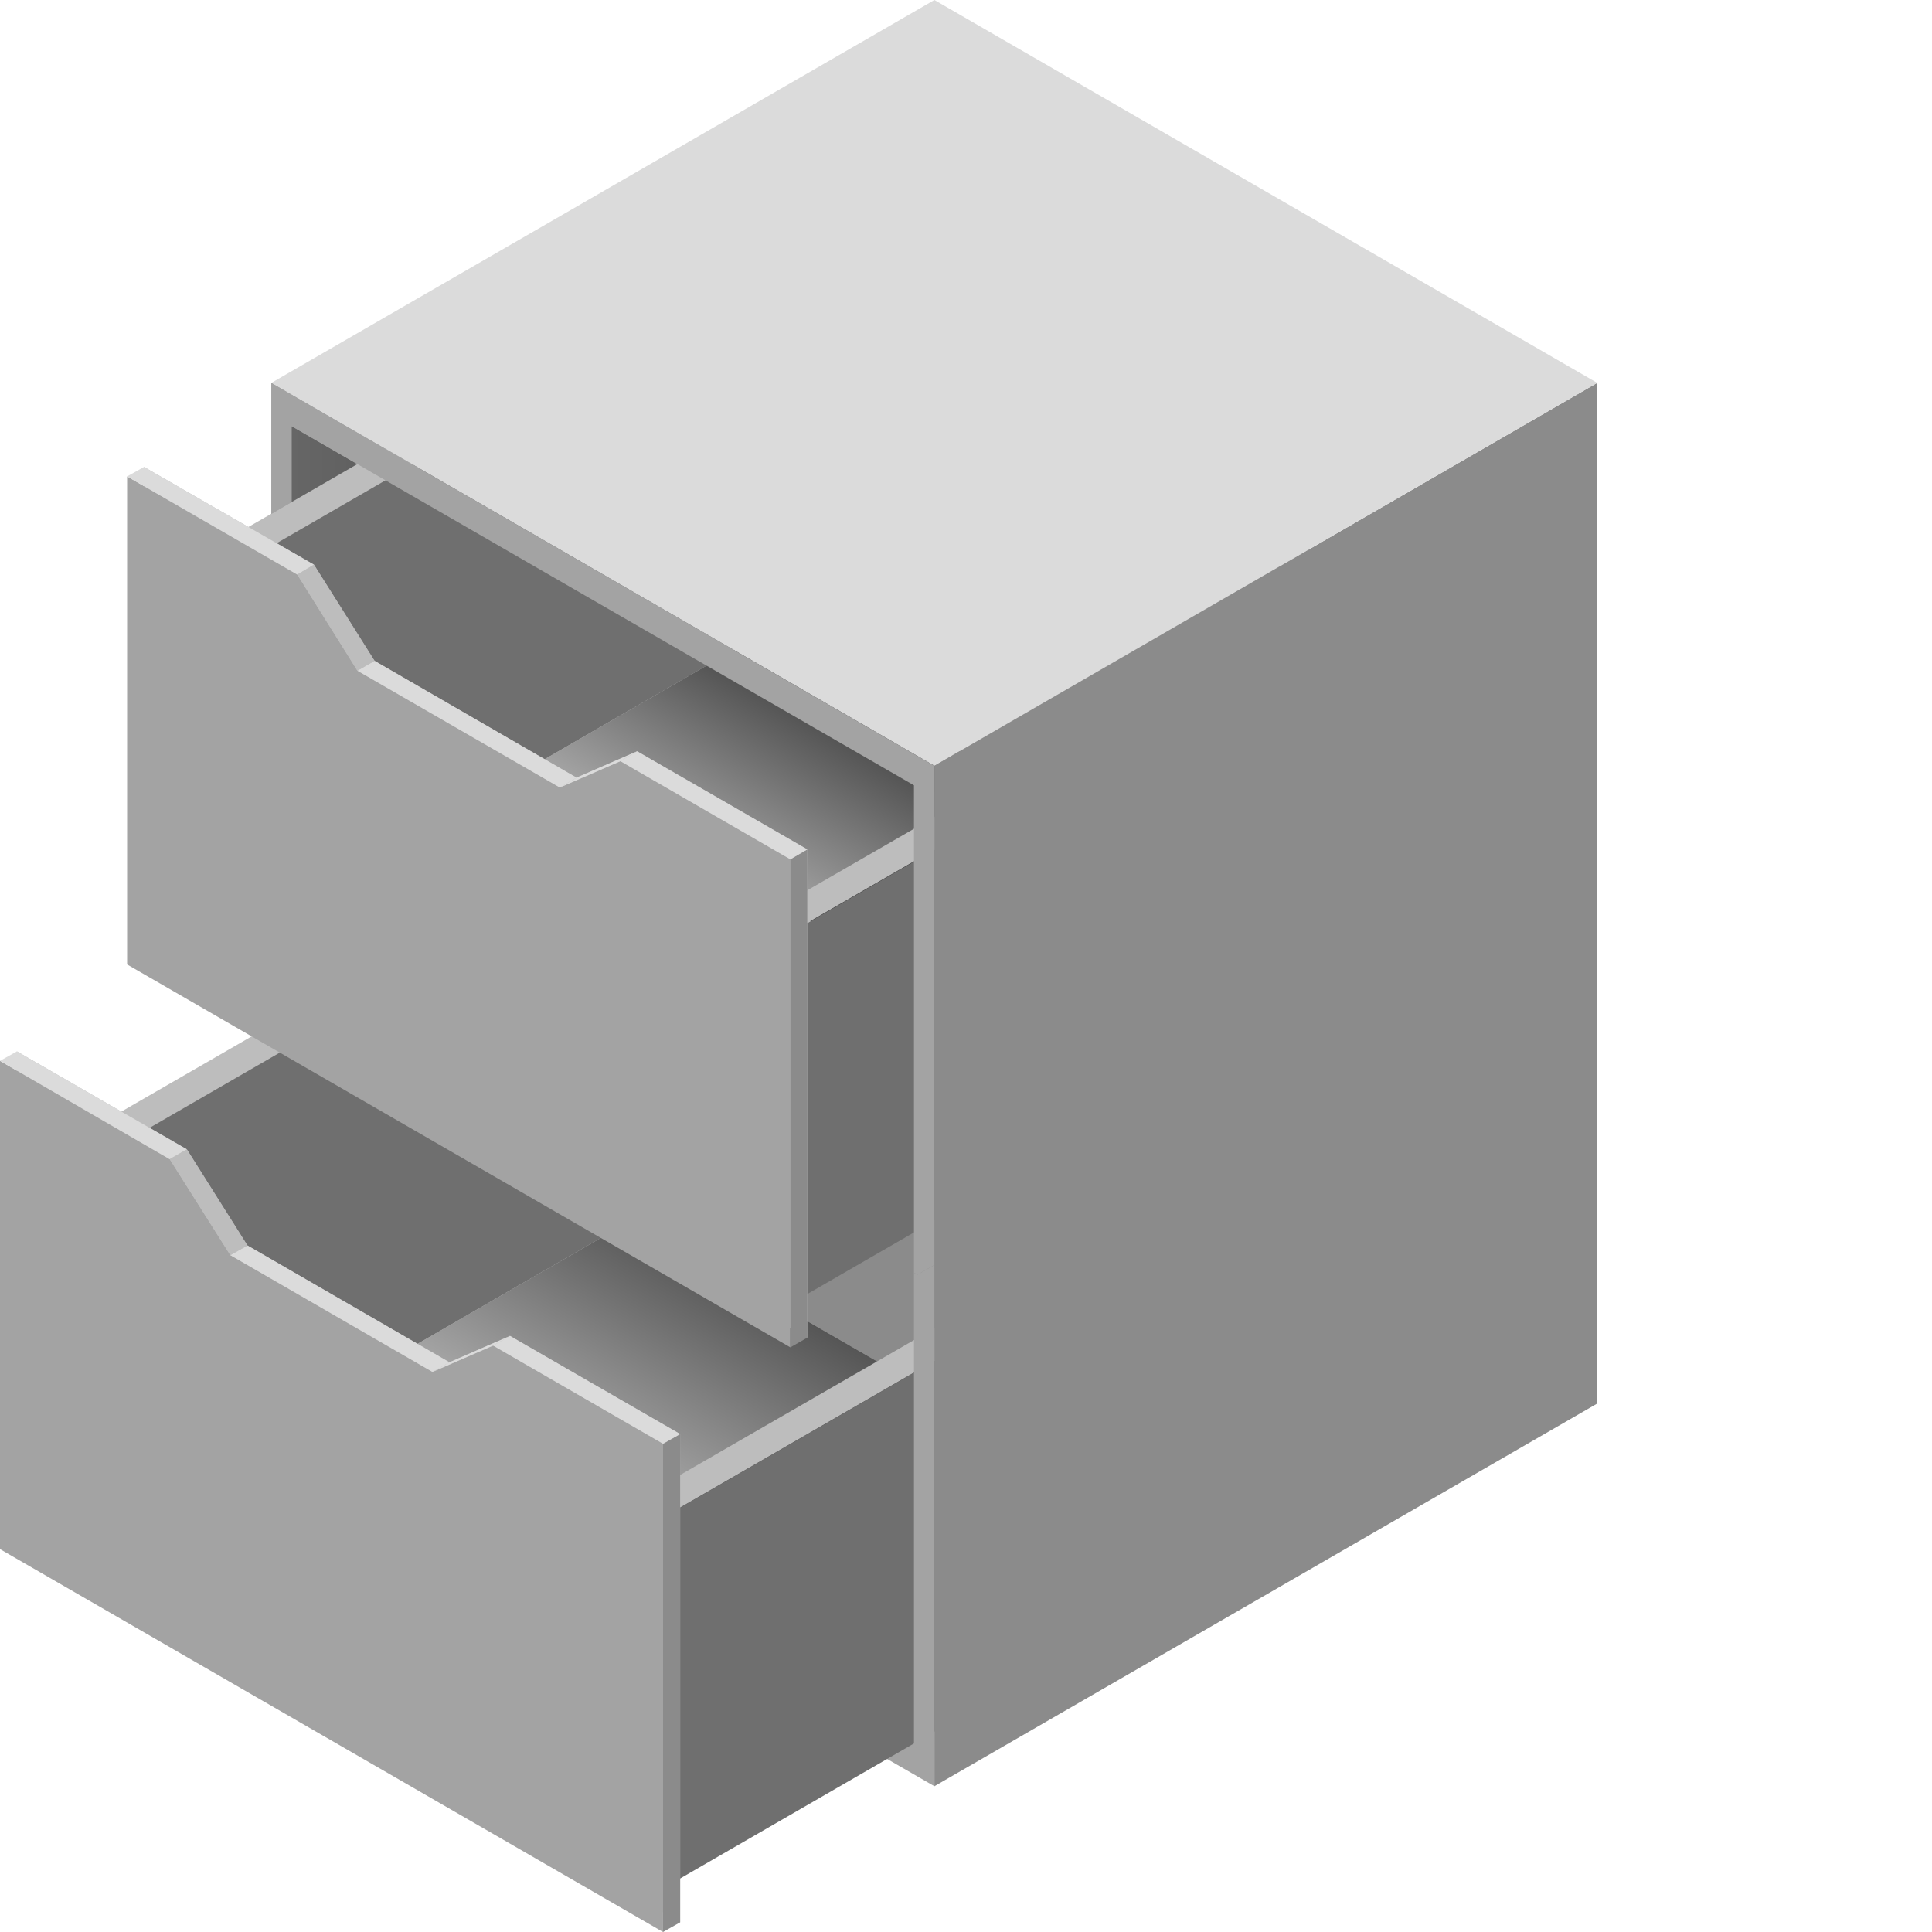 <svg id="Layer_1" data-name="Layer 1" xmlns="http://www.w3.org/2000/svg" xmlns:xlink="http://www.w3.org/1999/xlink" viewBox="0 0 88 88"><defs><style>.cls-1{fill:#a3a3a3;}.cls-2{fill:url(#linear-gradient);}.cls-3{fill:#6f6f6f;}.cls-4{fill:#bdbdbd;}.cls-5{fill:#8b8b8b;}.cls-6{fill:url(#linear-gradient-2);}.cls-7{fill:url(#linear-gradient-3);}.cls-8{fill:#dbdbdb;}</style><linearGradient id="linear-gradient" x1="13.28" y1="38.59" x2="41.63" y2="38.59" gradientTransform="matrix(1, 0, 0, -1, 0, 88)" gradientUnits="userSpaceOnUse"><stop offset="0" stop-color="#666"/><stop offset="1" stop-color="#333"/></linearGradient><linearGradient id="linear-gradient-2" x1="26.89" y1="22.02" x2="31.87" y2="30.64" gradientTransform="matrix(1, 0, 0, -1, 0, 88)" gradientUnits="userSpaceOnUse"><stop offset="0" stop-color="#a4a4a4"/><stop offset="1" stop-color="#565656"/></linearGradient><linearGradient id="linear-gradient-3" x1="32.68" y1="48.65" x2="37.67" y2="57.26" gradientTransform="matrix(1, 0, 0, -1, 0, 88)" gradientUnits="userSpaceOnUse"><stop offset="0" stop-color="#a4a4a4"/><stop offset="1" stop-color="#3d3d3d"/></linearGradient></defs><title>Empty State - No search results (small, 90px)</title><g id="Exploration"><polygon class="cls-1" points="12.36 17.44 42.56 34.88 42.56 81.36 12.36 63.93 12.36 17.44"/><polygon class="cls-2" points="13.28 19.41 41.63 35.77 41.63 79.41 13.28 63.04 13.28 19.41"/><polygon class="cls-3" points="30.05 86.1 57.08 70.49 57.08 53.6 30.05 69.21 30.05 86.1"/><polygon class="cls-4" points="57.08 53.6 28.73 37.24 1.7 52.84 30.05 69.2 57.08 53.6"/><polygon class="cls-3" points="28.78 55.57 28.78 38.68 4.34 52.8 18.83 61.32 28.78 55.57"/><polygon class="cls-5" points="54.57 53.56 39.95 62.01 28.78 55.57 28.78 38.68 54.57 53.56"/><polygon class="cls-6" points="39.95 62.01 29.98 67.76 18.83 61.32 28.78 55.57 39.95 62.01"/><polygon class="cls-3" points="35.84 59.48 62.87 43.87 62.87 26.98 35.84 42.59 35.84 59.48"/><polygon class="cls-4" points="62.87 26.98 34.52 10.61 7.49 26.21 35.84 42.57 62.87 26.98"/><polygon class="cls-3" points="34.57 28.94 34.57 12.05 10.13 26.17 24.62 34.69 34.57 28.94"/><polygon class="cls-5" points="60.36 26.94 45.74 35.38 34.57 28.94 34.57 12.05 60.36 26.94"/><polygon class="cls-7" points="45.74 35.38 35.77 41.13 24.62 34.69 34.57 28.94 45.74 35.38"/><polygon class="cls-4" points="6.56 21.27 14.3 25.72 17.06 30.1 26.26 35.42 29.02 34.22 36.77 38.69 36.77 60.93 6.56 43.49 6.56 21.27"/><polygon class="cls-1" points="5.79 21.7 13.54 26.17 16.28 30.55 25.5 35.87 28.26 34.67 36 39.14 36 61.37 5.79 43.93 5.79 21.7"/><polygon class="cls-5" points="36.77 38.69 36 39.14 36 61.37 36.77 60.93 36.77 38.69"/><polygon class="cls-8" points="17.06 30.1 16.28 30.55 25.5 35.87 26.26 35.42 17.06 30.1"/><polygon class="cls-8" points="6.56 21.27 5.79 21.7 13.54 26.17 14.3 25.72 6.56 21.27"/><polygon class="cls-8" points="36.77 38.69 29.02 34.22 28.26 34.67 36 39.14 36.77 38.69"/><polygon class="cls-4" points="14.3 25.72 13.54 26.17 16.28 30.55 17.06 30.1 14.3 25.72"/><polygon class="cls-8" points="26.26 35.42 29.02 34.22 28.26 34.67 25.5 35.87 26.26 35.42"/><polygon class="cls-4" points="0.77 47.89 8.51 52.35 11.27 56.73 20.47 62.05 23.23 60.85 30.98 65.32 30.98 87.56 0.77 70.11 0.77 47.89"/><polygon class="cls-1" points="0 48.32 7.73 52.8 10.49 57.17 19.7 62.49 22.46 61.29 30.2 65.76 30.2 88 0 70.56 0 48.32"/><polygon class="cls-5" points="30.98 65.32 30.2 65.76 30.2 88 30.98 87.56 30.98 65.32"/><polygon class="cls-8" points="11.27 56.73 10.49 57.17 19.7 62.49 20.47 62.05 11.27 56.73"/><polygon class="cls-8" points="0.77 47.89 0 48.32 7.73 52.8 8.51 52.35 0.77 47.89"/><polygon class="cls-8" points="30.98 65.32 23.23 60.85 22.46 61.29 30.2 65.76 30.98 65.32"/><polygon class="cls-4" points="8.51 52.35 7.73 52.8 10.49 57.17 11.27 56.73 8.51 52.35"/><polygon class="cls-8" points="20.47 62.05 23.23 60.85 22.46 61.29 19.7 62.49 20.47 62.05"/><polygon class="cls-5" points="72.75 63.93 42.56 81.36 42.56 34.88 72.75 17.44 72.75 63.93"/><polygon class="cls-1" points="41.63 57.97 41.63 79.41 42.56 81.36 42.56 57.62 41.79 58.06 41.63 57.97"/><polygon class="cls-8" points="42.56 0 12.36 17.44 42.56 34.88 72.75 17.44 42.56 0"/><polygon class="cls-1" points="13.28 19.41 41.63 35.77 41.63 57.97 41.79 58.06 42.56 57.62 42.56 34.88 12.36 17.44 12.36 23.41 13.28 22.87 13.28 19.41"/></g></svg>